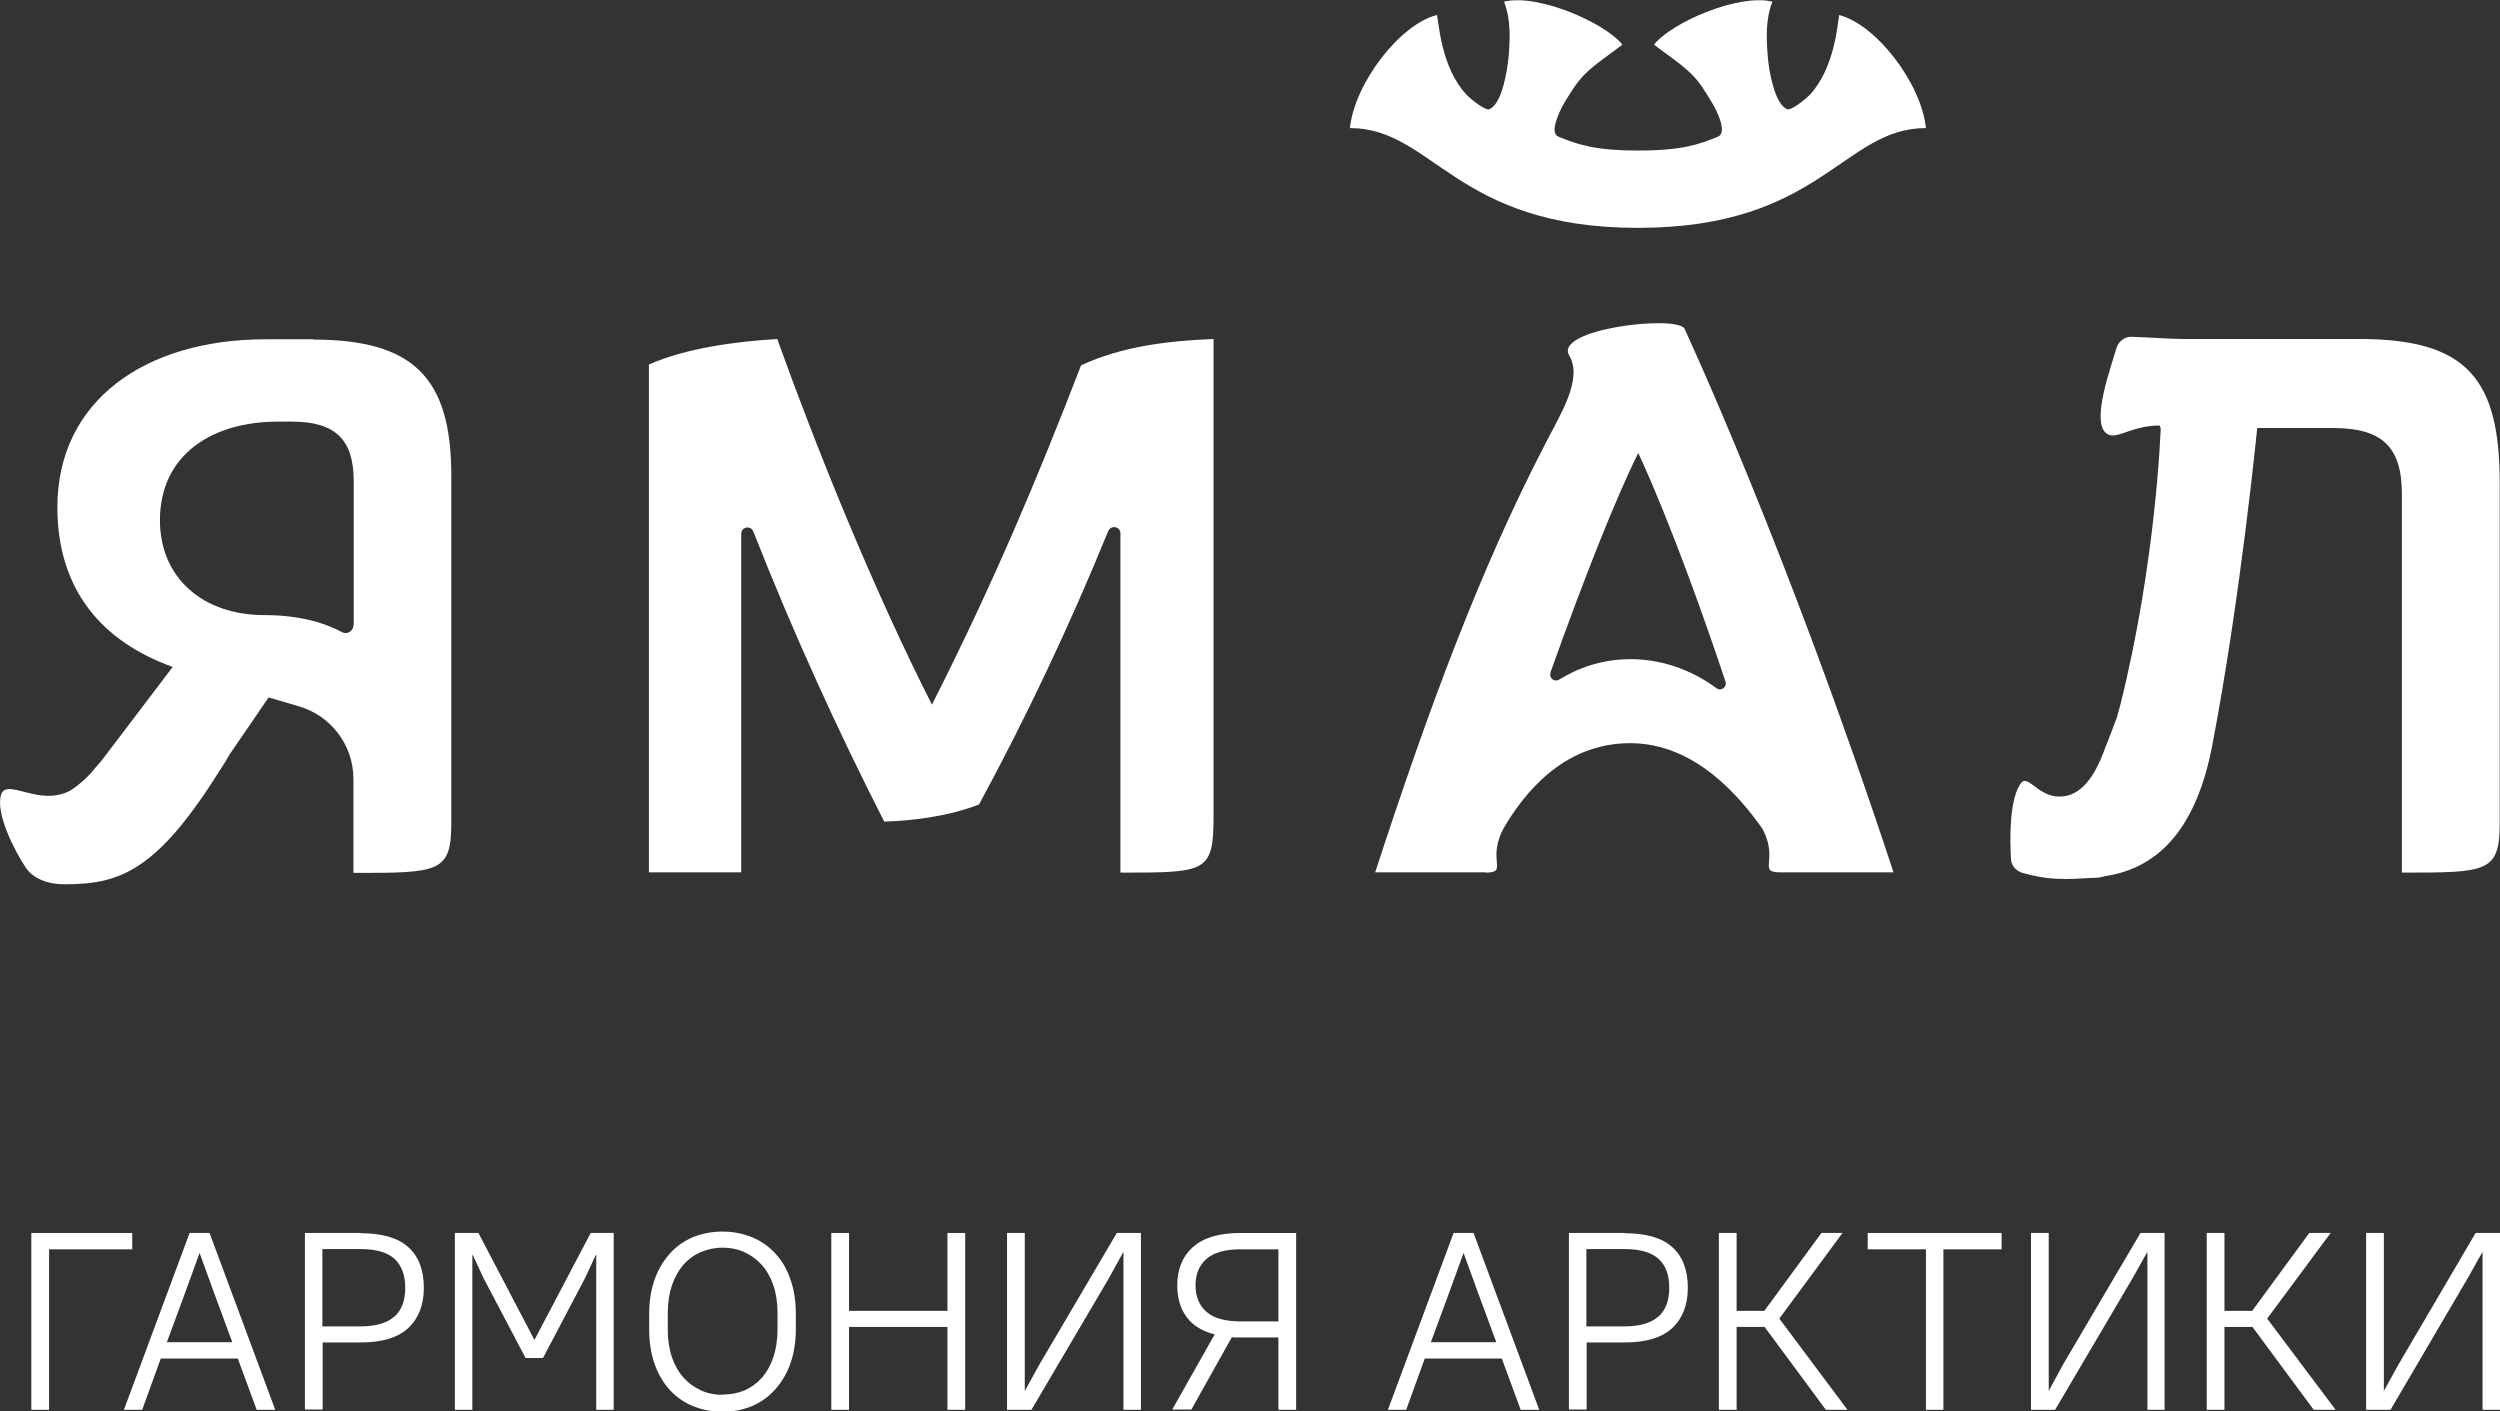 <?xml version="1.0" encoding="UTF-8"?>
<!DOCTYPE svg PUBLIC "-//W3C//DTD SVG 1.1//EN" "http://www.w3.org/Graphics/SVG/1.1/DTD/svg11.dtd">
<!-- Creator: CorelDRAW 2021 (64-Bit Оценочная версия) -->
<svg xmlns="http://www.w3.org/2000/svg" xml:space="preserve" width="11.456mm" height="6.468mm" version="1.1" style="shape-rendering:geometricPrecision; text-rendering:geometricPrecision; image-rendering:optimizeQuality; fill-rule:evenodd; clip-rule:evenodd"
viewBox="0 0 90.19 50.92"
 xmlns:xlink="http://www.w3.org/1999/xlink"
 xmlns:xodm="http://www.corel.com/coreldraw/odm/2003">
 <rect x="0" y="0" width="90.19" height="50.92" fill="#333333" stroke="none"/>
 <defs>
  <style type="text/css">
   <![CDATA[
    .fil0 {fill:white;fill-rule:nonzero}
   ]]>
  </style>
 </defs>
 <g id="Слой_x0020_1">
  <g id="_2763053206544">
   <polygon class="fil0" points="4.77,44.48 1.13,44.48 1.13,50.86 1.77,50.86 1.77,45.07 4.77,45.07 "/>
   <path class="fil0" d="M6.84 44.48l-2.37 6.38 0.66 0 0.67 -1.85 2.78 0 0.68 1.85 0.67 0 -2.37 -6.38 -0.73 0zm1.53 3.94l-2.35 0 0.65 -1.76 0.53 -1.46 0.53 1.46 0.65 1.76z"/>
   <path class="fil0" d="M13 44.48l-2 0 0 6.37 0.64 0 0 -2.42 1.37 0c0.77,0 1.34,-0.17 1.72,-0.52 0.37,-0.35 0.56,-0.83 0.56,-1.45 0,-0.63 -0.18,-1.12 -0.55,-1.46 -0.37,-0.34 -0.94,-0.51 -1.72,-0.51zm1.23 3.01c-0.26,0.24 -0.67,0.36 -1.23,0.36l-1.37 0 0 -2.79 1.37 0c0.57,0 0.98,0.12 1.24,0.36 0.25,0.24 0.38,0.58 0.38,1.04 0,0.46 -0.13,0.8 -0.39,1.04z"/>
   <polygon class="fil0" points="19.28,48.34 17.26,44.48 16.41,44.48 16.41,50.86 17.04,50.86 17.04,45.24 17.45,46.12 18.96,48.99 19.59,48.99 21.1,46.12 21.51,45.24 21.51,50.86 22.14,50.86 22.14,44.48 21.31,44.48 "/>
   <path class="fil0" d="M27.96 50.13c0.23,-0.26 0.42,-0.56 0.55,-0.93 0.13,-0.36 0.2,-0.78 0.2,-1.24l0 -0.58c0,-0.46 -0.07,-0.88 -0.2,-1.24 -0.13,-0.37 -0.31,-0.68 -0.55,-0.93 -0.24,-0.26 -0.52,-0.45 -0.84,-0.58 -0.32,-0.13 -0.67,-0.2 -1.06,-0.2 -0.38,0 -0.73,0.07 -1.06,0.2 -0.32,0.14 -0.6,0.33 -0.83,0.59 -0.23,0.26 -0.42,0.56 -0.55,0.93 -0.13,0.36 -0.2,0.78 -0.2,1.24l0 0.58c0,0.47 0.07,0.88 0.2,1.25 0.13,0.36 0.31,0.67 0.55,0.93 0.24,0.26 0.52,0.45 0.84,0.58 0.32,0.13 0.67,0.2 1.05,0.2l0.01 0c0.38,0 0.73,-0.07 1.05,-0.2 0.32,-0.14 0.6,-0.33 0.83,-0.59zm-1.89 0.19c-0.28,0 -0.54,-0.05 -0.78,-0.16 -0.24,-0.11 -0.45,-0.26 -0.63,-0.46 -0.18,-0.2 -0.32,-0.45 -0.42,-0.74 -0.1,-0.29 -0.15,-0.63 -0.15,-1l0 -0.58c0,-0.38 0.05,-0.71 0.15,-1.01 0.1,-0.29 0.24,-0.54 0.41,-0.74 0.18,-0.2 0.38,-0.35 0.63,-0.46 0.24,-0.1 0.51,-0.16 0.79,-0.16 0.28,0 0.54,0.05 0.78,0.16 0.24,0.11 0.45,0.26 0.63,0.46 0.18,0.2 0.32,0.45 0.42,0.74 0.1,0.29 0.15,0.63 0.15,1l0 0.58c0,0.38 -0.05,0.71 -0.15,1.01 -0.1,0.3 -0.24,0.54 -0.41,0.74 -0.18,0.2 -0.39,0.35 -0.63,0.46 -0.24,0.1 -0.51,0.15 -0.79,0.15z"/>
   <polygon class="fil0" points="34.18,47.29 30.63,47.29 30.63,44.48 29.99,44.48 29.99,50.86 30.63,50.86 30.63,47.87 34.18,47.87 34.18,50.86 34.82,50.86 34.82,44.48 34.18,44.48 "/>
   <polygon class="fil0" points="37.5,49.22 36.97,50.18 36.97,44.48 36.33,44.48 36.33,50.86 37.21,50.86 40,46.12 40.53,45.16 40.53,50.86 41.16,50.86 41.16,44.48 40.29,44.48 "/>
   <path class="fil0" d="M43.03 44.99c-0.37,0.34 -0.56,0.8 -0.56,1.38 0,0.45 0.11,0.83 0.33,1.13 0.22,0.31 0.56,0.52 1.02,0.64l-1.53 2.71 0.69 0 1.46 -2.61c0.05,0.01 0.1,0.01 0.15,0.01l0.16 0 1.37 0 0 2.61 0.64 0 0 -6.38 -2 0c-0.78,0 -1.35,0.17 -1.72,0.51zm3.09 2.68l-1.37 0c-0.56,0 -0.98,-0.12 -1.23,-0.35 -0.26,-0.23 -0.39,-0.55 -0.39,-0.95 0,-0.4 0.13,-0.72 0.39,-0.95 0.26,-0.23 0.67,-0.35 1.23,-0.35l1.37 0 0 2.6z"/>
   <path class="fil0" d="M52.44 44.48l-2.37 6.38 0.66 0 0.67 -1.85 2.78 0 0.68 1.85 0.67 0 -2.37 -6.38 -0.73 0zm1.53 3.94l-2.35 0 0.65 -1.76 0.53 -1.46 0.53 1.46 0.65 1.76z"/>
   <path class="fil0" d="M58.6 44.48l-2 0 0 6.37 0.64 0 0 -2.42 1.37 0c0.77,0 1.34,-0.17 1.72,-0.52 0.37,-0.35 0.56,-0.83 0.56,-1.45 0,-0.63 -0.18,-1.12 -0.55,-1.46 -0.37,-0.34 -0.94,-0.51 -1.72,-0.51zm1.23 3.01c-0.26,0.24 -0.67,0.36 -1.23,0.36l-1.37 0 0 -2.79 1.37 0c0.57,0 0.98,0.12 1.24,0.36 0.26,0.24 0.38,0.58 0.38,1.04 0,0.46 -0.13,0.8 -0.39,1.04z"/>
   <polygon class="fil0" points="66.47,44.48 65.71,44.48 63.65,47.29 62.65,47.29 62.65,44.48 62.01,44.48 62.01,50.86 62.65,50.86 62.65,47.87 63.66,47.87 65.87,50.86 66.65,50.86 64.19,47.57 "/>
   <polygon class="fil0" points="67.38,45.07 69.48,45.07 69.48,50.86 70.11,50.86 70.11,45.07 72.21,45.07 72.21,44.48 67.38,44.48 "/>
   <polygon class="fil0" points="74.43,49.22 73.91,50.18 73.91,44.48 73.27,44.48 73.27,50.86 74.14,50.86 76.93,46.12 77.47,45.16 77.47,50.86 78.09,50.86 78.09,44.48 77.22,44.48 "/>
   <polygon class="fil0" points="84.08,44.48 83.31,44.48 81.25,47.29 80.25,47.29 80.25,44.48 79.61,44.48 79.61,50.86 80.25,50.86 80.25,47.87 81.26,47.87 83.47,50.86 84.26,50.86 81.79,47.57 "/>
   <polygon class="fil0" points="86.53,49.22 86,50.18 86,44.48 85.36,44.48 85.36,50.86 86.24,50.86 89.02,46.12 89.56,45.16 89.56,50.86 90.19,50.86 90.19,44.48 89.31,44.48 "/>
   <path class="fil0" d="M11.3 12.24l-1.72 0c-4.36,0 -7.51,2.23 -7.51,6.06 0,2.97 1.6,4.84 4.16,5.76l-2.55 3.36c-0.06,0.07 -0.11,0.13 -0.17,0.2 -0.08,0.08 -0.15,0.17 -0.22,0.26 -0.25,0.27 -0.5,0.48 -0.77,0.65 -0.47,0.24 -0.94,0.2 -1.34,0.11 -0.58,-0.12 -1.02,-0.34 -1.14,0.03 -0.21,0.66 0.48,2.02 0.89,2.63 0.25,0.37 0.74,0.6 1.4,0.6 1.95,0 3.3,-0.43 5.6,-4.11 0.03,-0.04 0.05,-0.08 0.08,-0.12 0.09,-0.14 0.18,-0.29 0.27,-0.45l1.41 -2.06 1.09 0.32c1.17,0.34 1.97,1.41 1.97,2.62l0 3.39c3.06,0 3.53,0 3.53,-1.78l0 -12.56c0,-3.53 -1.37,-4.9 -4.99,-4.9zm1.45 10.31c0,0.22 -0.23,0.36 -0.42,0.25 -0.48,-0.26 -1.38,-0.61 -2.79,-0.61 -2.25,0 -3.77,-1.37 -3.77,-3.42 0,-2.38 1.9,-3.56 4.25,-3.56l0.51 0c1.57,0 2.23,0.65 2.23,2.14l0 5.2z"/>
   <path class="fil0" d="M81.43 15.44l2.73 0c1.78,0 2.49,0.68 2.49,2.38l0 13.66c3.06,0 3.53,0 3.53,-1.78l0 -12.27c0,-3.74 -1.16,-5.2 -5.05,-5.2l-6.31 0c-0.55,0 -1.25,-0.06 -1.91,-0.08 -0.25,-0.01 -0.47,0.15 -0.55,0.39 -0.21,0.72 -0.89,2.57 -0.41,3.06 0.35,0.35 0.87,-0.25 1.96,-0.25 0.03,0.06 0.04,0.1 0.04,0.1 0,0 -0.16,4.83 -1.47,10.03 -0.04,0.14 -0.08,0.28 -0.12,0.43l-0.31 0.81 -0.1 0.25c-0.44,1.25 -1.02,1.84 -1.78,1.76 -0.66,-0.07 -1.02,-0.76 -1.24,-0.5 -0.44,0.52 -0.43,2.02 -0.38,2.77 0.01,0.25 0.2,0.43 0.44,0.5 0.03,0.01 0.06,0.01 0.09,0.02 1.11,0.31 1.98,0.15 2.45,0.15 0.15,0 0.28,-0.02 0.4,-0.06 2.04,-0.3 3.33,-1.85 3.88,-4.72 1.02,-5.32 1.62,-11.43 1.62,-11.43z"/>
   <path class="fil0" d="M53.59 31.48c0.87,0 -0.01,-0.45 0.7,-1.68 0.65,-1.08 2.05,-2.99 4.52,-2.99 2.4,0 4.02,2.03 4.78,3.1 0.59,1.14 -0.2,1.56 0.64,1.56l0.08 0 1.41 0 2.59 0c-3.89,-11.81 -7.54,-19.61 -7.54,-19.61 -0.25,-0.51 -4.77,0 -4.15,0.98 0.49,0.85 -0.36,2.16 -0.84,3.11 -2.38,4.57 -4.24,9.61 -6.17,15.52l2.49 0 1.49 0zm2.34 -7.21c1.28,-3.59 2.39,-6.35 3.17,-7.93 0,0 1.27,2.62 3.15,8.25 0.06,0.19 -0.15,0.36 -0.32,0.24 -0.71,-0.52 -1.77,-1.05 -3.11,-1.05 -1.05,0 -1.91,0.33 -2.58,0.74 -0.17,0.1 -0.37,-0.07 -0.3,-0.26z"/>
   <path class="fil0" d="M40.42 19.24l0 12.24c3.09,0 3.36,0 3.36,-2.02l0 -17.23c-1.63,0.06 -3.33,0.27 -4.78,0.95 -1.57,4.07 -3.15,7.84 -5.38,12.24 -2.11,-4.16 -4.13,-9.15 -5.58,-13.19 -1.51,0.09 -3.3,0.33 -4.63,0.92l0 18.32 3.33 0 0 -12.21c0,-0.26 0.35,-0.32 0.44,-0.08 1.42,3.62 3.06,7.21 4.72,10.46 1.07,-0.03 2.38,-0.21 3.42,-0.62 1.69,-3.12 3.24,-6.38 4.66,-9.86 0.1,-0.23 0.44,-0.17 0.44,0.08z"/>
   <path class="fil0" d="M66.35 0.54c-0.06,0.3 -0.15,1.89 -1.05,2.87 -0.14,0.15 -0.68,0.59 -0.83,0.53 -0.45,-0.2 -0.66,-1.37 -0.7,-1.96 -0.05,-0.65 -0.07,-1.3 0.17,-1.92 -1.23,-0.3 -3.65,0.76 -4.27,1.55 0.45,0.35 0.94,0.66 1.35,1.06 0.31,0.3 0.54,0.7 0.77,1.08 0.18,0.3 0.52,1.04 0.19,1.18 -0.69,0.28 -1.29,0.5 -2.88,0.5 -1.58,0 -2.19,-0.22 -2.88,-0.5 -0.33,-0.13 0.02,-0.88 0.19,-1.18 0.23,-0.38 0.46,-0.77 0.77,-1.08 0.41,-0.4 0.9,-0.71 1.35,-1.06 -0.63,-0.79 -3.05,-1.85 -4.27,-1.55 0.24,0.62 0.22,1.27 0.17,1.92 -0.05,0.6 -0.25,1.77 -0.7,1.96 -0.15,0.06 -0.69,-0.38 -0.83,-0.53 -0.91,-0.98 -0.99,-2.57 -1.06,-2.87 -1.33,0.33 -2.97,2.45 -3.14,4.08 3.01,0 3.79,3.6 10.39,3.6 6.61,0 7.39,-3.6 10.39,-3.6 -0.17,-1.63 -1.81,-3.75 -3.14,-4.08z"/>
  </g>
 </g>
</svg>
